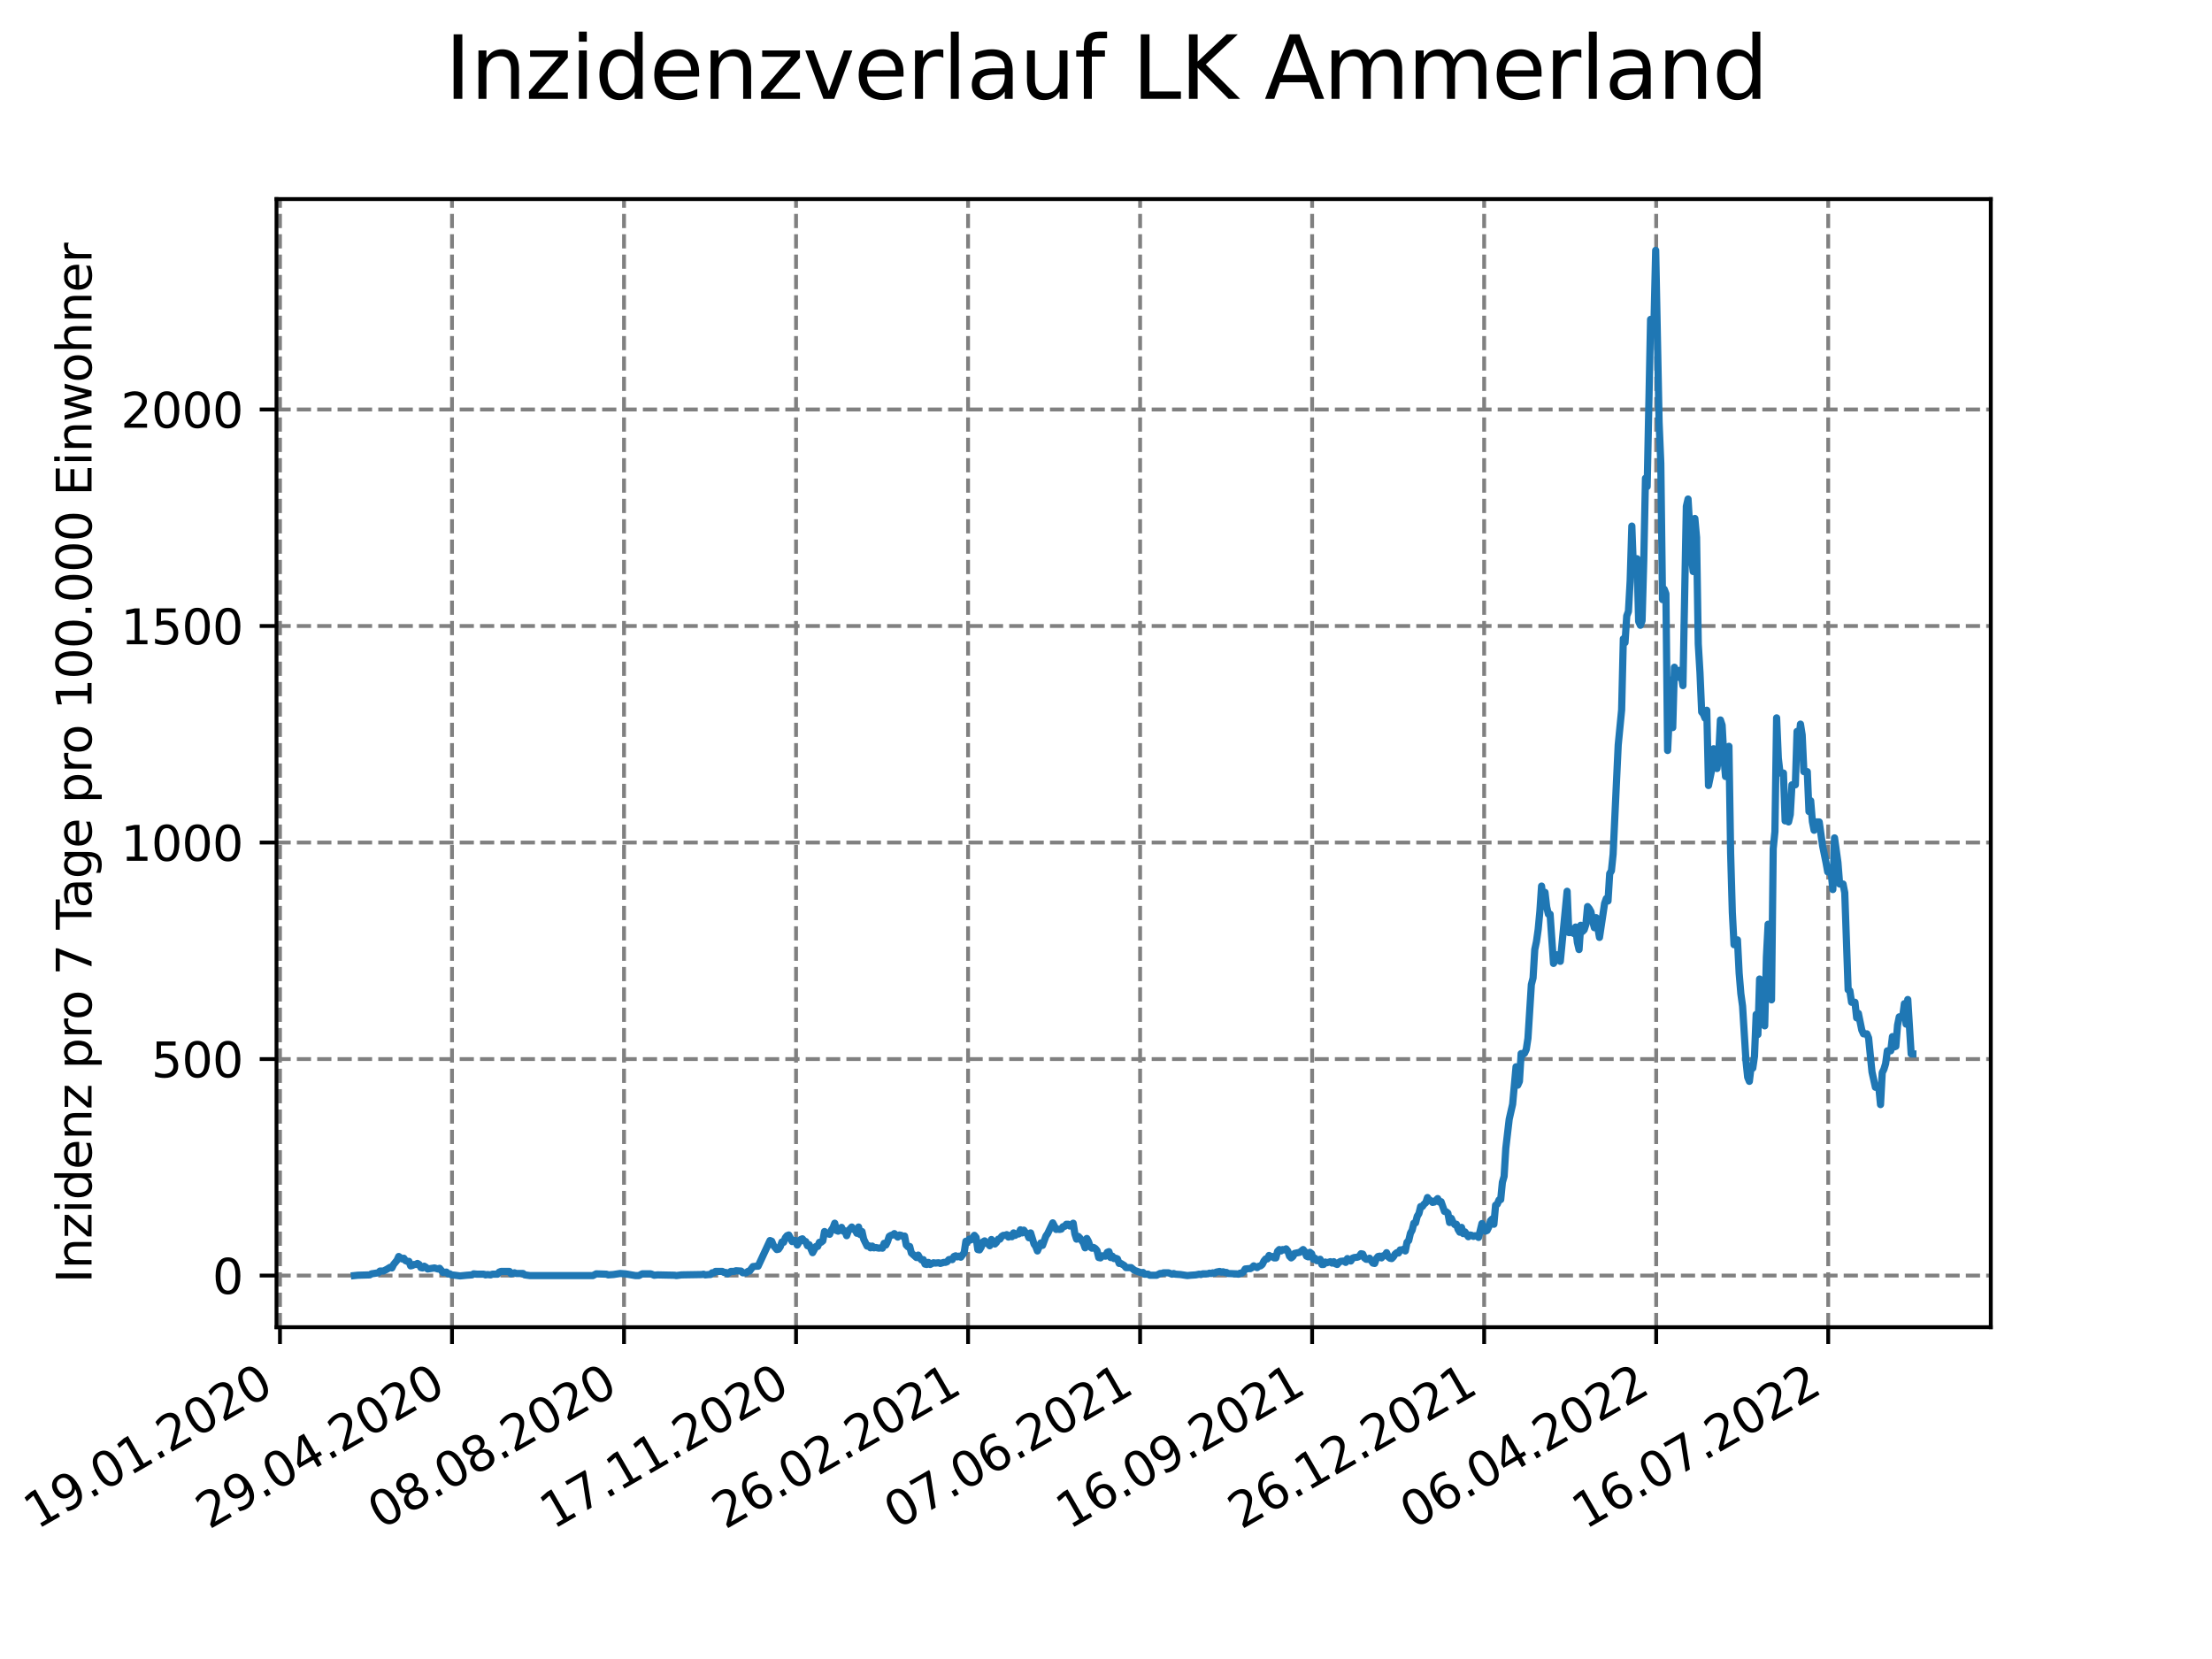 <?xml version="1.0" encoding="utf-8" standalone="no"?>
<!DOCTYPE svg PUBLIC "-//W3C//DTD SVG 1.1//EN"
  "http://www.w3.org/Graphics/SVG/1.1/DTD/svg11.dtd">
<svg xmlns:xlink="http://www.w3.org/1999/xlink" width="460.8pt" height="345.6pt" viewBox="0 0 460.8 345.6" xmlns="http://www.w3.org/2000/svg" version="1.1">
 <defs>
  <style type="text/css">*{stroke-linejoin: round; stroke-linecap: butt}</style>
 </defs>
 <g id="figure_1">
  <g id="patch_1">
   <path d="M 0 345.6 
L 460.8 345.6 
L 460.8 0 
L 0 0 
z
" style="fill: #ffffff"/>
  </g>
  <g id="axes_1">
   <g id="patch_2">
    <path d="M 57.6 276.48 
L 414.72 276.48 
L 414.72 41.472 
L 57.6 41.472 
z
" style="fill: #ffffff"/>
   </g>
   <g id="matplotlib.axis_1">
    <g id="xtick_1">
     <g id="line2d_1">
      <path d="M 58.324 276.48 
L 58.324 41.472 
" clip-path="url(#p3c23de541b)" style="fill: none; stroke-dasharray: 2.96,1.28; stroke-dashoffset: 0; stroke: #808080; stroke-width: 0.8"/>
     </g>
     <g id="line2d_2">
      <defs>
       <path id="m9d00855505" d="M 0 0 
L 0 3.5 
" style="stroke: #000000; stroke-width: 0.8"/>
      </defs>
      <g>
       <use xlink:href="#m9d00855505" x="58.324" y="276.48" style="stroke: #000000; stroke-width: 0.8"/>
      </g>
     </g>
     <g id="text_1">
      <!-- 19.01.2020 -->
      <g transform="translate(7.699 318.689)rotate(-30)scale(0.1 -0.1)">
       <defs>
        <path id="DejaVuSans-31" d="M 794 531 
L 1825 531 
L 1825 4091 
L 703 3866 
L 703 4441 
L 1819 4666 
L 2450 4666 
L 2450 531 
L 3481 531 
L 3481 0 
L 794 0 
L 794 531 
z
" transform="scale(0.016)"/>
        <path id="DejaVuSans-39" d="M 703 97 
L 703 672 
Q 941 559 1184 500 
Q 1428 441 1663 441 
Q 2288 441 2617 861 
Q 2947 1281 2994 2138 
Q 2813 1869 2534 1725 
Q 2256 1581 1919 1581 
Q 1219 1581 811 2004 
Q 403 2428 403 3163 
Q 403 3881 828 4315 
Q 1253 4750 1959 4750 
Q 2769 4750 3195 4129 
Q 3622 3509 3622 2328 
Q 3622 1225 3098 567 
Q 2575 -91 1691 -91 
Q 1453 -91 1209 -44 
Q 966 3 703 97 
z
M 1959 2075 
Q 2384 2075 2632 2365 
Q 2881 2656 2881 3163 
Q 2881 3666 2632 3958 
Q 2384 4250 1959 4250 
Q 1534 4250 1286 3958 
Q 1038 3666 1038 3163 
Q 1038 2656 1286 2365 
Q 1534 2075 1959 2075 
z
" transform="scale(0.016)"/>
        <path id="DejaVuSans-2e" d="M 684 794 
L 1344 794 
L 1344 0 
L 684 0 
L 684 794 
z
" transform="scale(0.016)"/>
        <path id="DejaVuSans-30" d="M 2034 4250 
Q 1547 4250 1301 3770 
Q 1056 3291 1056 2328 
Q 1056 1369 1301 889 
Q 1547 409 2034 409 
Q 2525 409 2770 889 
Q 3016 1369 3016 2328 
Q 3016 3291 2770 3770 
Q 2525 4250 2034 4250 
z
M 2034 4750 
Q 2819 4750 3233 4129 
Q 3647 3509 3647 2328 
Q 3647 1150 3233 529 
Q 2819 -91 2034 -91 
Q 1250 -91 836 529 
Q 422 1150 422 2328 
Q 422 3509 836 4129 
Q 1250 4750 2034 4750 
z
" transform="scale(0.016)"/>
        <path id="DejaVuSans-32" d="M 1228 531 
L 3431 531 
L 3431 0 
L 469 0 
L 469 531 
Q 828 903 1448 1529 
Q 2069 2156 2228 2338 
Q 2531 2678 2651 2914 
Q 2772 3150 2772 3378 
Q 2772 3750 2511 3984 
Q 2250 4219 1831 4219 
Q 1534 4219 1204 4116 
Q 875 4013 500 3803 
L 500 4441 
Q 881 4594 1212 4672 
Q 1544 4750 1819 4750 
Q 2544 4750 2975 4387 
Q 3406 4025 3406 3419 
Q 3406 3131 3298 2873 
Q 3191 2616 2906 2266 
Q 2828 2175 2409 1742 
Q 1991 1309 1228 531 
z
" transform="scale(0.016)"/>
       </defs>
       <use xlink:href="#DejaVuSans-31"/>
       <use xlink:href="#DejaVuSans-39" x="63.623"/>
       <use xlink:href="#DejaVuSans-2e" x="127.246"/>
       <use xlink:href="#DejaVuSans-30" x="159.033"/>
       <use xlink:href="#DejaVuSans-31" x="222.656"/>
       <use xlink:href="#DejaVuSans-2e" x="286.279"/>
       <use xlink:href="#DejaVuSans-32" x="318.066"/>
       <use xlink:href="#DejaVuSans-30" x="381.689"/>
       <use xlink:href="#DejaVuSans-32" x="445.312"/>
       <use xlink:href="#DejaVuSans-30" x="508.936"/>
      </g>
     </g>
    </g>
    <g id="xtick_2">
     <g id="line2d_3">
      <path d="M 94.161 276.48 
L 94.161 41.472 
" clip-path="url(#p3c23de541b)" style="fill: none; stroke-dasharray: 2.96,1.28; stroke-dashoffset: 0; stroke: #808080; stroke-width: 0.8"/>
     </g>
     <g id="line2d_4">
      <g>
       <use xlink:href="#m9d00855505" x="94.161" y="276.48" style="stroke: #000000; stroke-width: 0.8"/>
      </g>
     </g>
     <g id="text_2">
      <!-- 29.04.2020 -->
      <g transform="translate(43.535 318.689)rotate(-30)scale(0.1 -0.1)">
       <defs>
        <path id="DejaVuSans-34" d="M 2419 4116 
L 825 1625 
L 2419 1625 
L 2419 4116 
z
M 2253 4666 
L 3047 4666 
L 3047 1625 
L 3713 1625 
L 3713 1100 
L 3047 1100 
L 3047 0 
L 2419 0 
L 2419 1100 
L 313 1100 
L 313 1709 
L 2253 4666 
z
" transform="scale(0.016)"/>
       </defs>
       <use xlink:href="#DejaVuSans-32"/>
       <use xlink:href="#DejaVuSans-39" x="63.623"/>
       <use xlink:href="#DejaVuSans-2e" x="127.246"/>
       <use xlink:href="#DejaVuSans-30" x="159.033"/>
       <use xlink:href="#DejaVuSans-34" x="222.656"/>
       <use xlink:href="#DejaVuSans-2e" x="286.279"/>
       <use xlink:href="#DejaVuSans-32" x="318.066"/>
       <use xlink:href="#DejaVuSans-30" x="381.689"/>
       <use xlink:href="#DejaVuSans-32" x="445.312"/>
       <use xlink:href="#DejaVuSans-30" x="508.936"/>
      </g>
     </g>
    </g>
    <g id="xtick_3">
     <g id="line2d_5">
      <path d="M 129.997 276.48 
L 129.997 41.472 
" clip-path="url(#p3c23de541b)" style="fill: none; stroke-dasharray: 2.96,1.28; stroke-dashoffset: 0; stroke: #808080; stroke-width: 0.8"/>
     </g>
     <g id="line2d_6">
      <g>
       <use xlink:href="#m9d00855505" x="129.997" y="276.48" style="stroke: #000000; stroke-width: 0.8"/>
      </g>
     </g>
     <g id="text_3">
      <!-- 08.08.2020 -->
      <g transform="translate(79.372 318.689)rotate(-30)scale(0.1 -0.1)">
       <defs>
        <path id="DejaVuSans-38" d="M 2034 2216 
Q 1584 2216 1326 1975 
Q 1069 1734 1069 1313 
Q 1069 891 1326 650 
Q 1584 409 2034 409 
Q 2484 409 2743 651 
Q 3003 894 3003 1313 
Q 3003 1734 2745 1975 
Q 2488 2216 2034 2216 
z
M 1403 2484 
Q 997 2584 770 2862 
Q 544 3141 544 3541 
Q 544 4100 942 4425 
Q 1341 4750 2034 4750 
Q 2731 4750 3128 4425 
Q 3525 4100 3525 3541 
Q 3525 3141 3298 2862 
Q 3072 2584 2669 2484 
Q 3125 2378 3379 2068 
Q 3634 1759 3634 1313 
Q 3634 634 3220 271 
Q 2806 -91 2034 -91 
Q 1263 -91 848 271 
Q 434 634 434 1313 
Q 434 1759 690 2068 
Q 947 2378 1403 2484 
z
M 1172 3481 
Q 1172 3119 1398 2916 
Q 1625 2713 2034 2713 
Q 2441 2713 2670 2916 
Q 2900 3119 2900 3481 
Q 2900 3844 2670 4047 
Q 2441 4250 2034 4250 
Q 1625 4250 1398 4047 
Q 1172 3844 1172 3481 
z
" transform="scale(0.016)"/>
       </defs>
       <use xlink:href="#DejaVuSans-30"/>
       <use xlink:href="#DejaVuSans-38" x="63.623"/>
       <use xlink:href="#DejaVuSans-2e" x="127.246"/>
       <use xlink:href="#DejaVuSans-30" x="159.033"/>
       <use xlink:href="#DejaVuSans-38" x="222.656"/>
       <use xlink:href="#DejaVuSans-2e" x="286.279"/>
       <use xlink:href="#DejaVuSans-32" x="318.066"/>
       <use xlink:href="#DejaVuSans-30" x="381.689"/>
       <use xlink:href="#DejaVuSans-32" x="445.312"/>
       <use xlink:href="#DejaVuSans-30" x="508.936"/>
      </g>
     </g>
    </g>
    <g id="xtick_4">
     <g id="line2d_7">
      <path d="M 165.833 276.48 
L 165.833 41.472 
" clip-path="url(#p3c23de541b)" style="fill: none; stroke-dasharray: 2.96,1.28; stroke-dashoffset: 0; stroke: #808080; stroke-width: 0.8"/>
     </g>
     <g id="line2d_8">
      <g>
       <use xlink:href="#m9d00855505" x="165.833" y="276.48" style="stroke: #000000; stroke-width: 0.8"/>
      </g>
     </g>
     <g id="text_4">
      <!-- 17.11.2020 -->
      <g transform="translate(115.208 318.689)rotate(-30)scale(0.1 -0.1)">
       <defs>
        <path id="DejaVuSans-37" d="M 525 4666 
L 3525 4666 
L 3525 4397 
L 1831 0 
L 1172 0 
L 2766 4134 
L 525 4134 
L 525 4666 
z
" transform="scale(0.016)"/>
       </defs>
       <use xlink:href="#DejaVuSans-31"/>
       <use xlink:href="#DejaVuSans-37" x="63.623"/>
       <use xlink:href="#DejaVuSans-2e" x="127.246"/>
       <use xlink:href="#DejaVuSans-31" x="159.033"/>
       <use xlink:href="#DejaVuSans-31" x="222.656"/>
       <use xlink:href="#DejaVuSans-2e" x="286.279"/>
       <use xlink:href="#DejaVuSans-32" x="318.066"/>
       <use xlink:href="#DejaVuSans-30" x="381.689"/>
       <use xlink:href="#DejaVuSans-32" x="445.312"/>
       <use xlink:href="#DejaVuSans-30" x="508.936"/>
      </g>
     </g>
    </g>
    <g id="xtick_5">
     <g id="line2d_9">
      <path d="M 201.669 276.48 
L 201.669 41.472 
" clip-path="url(#p3c23de541b)" style="fill: none; stroke-dasharray: 2.96,1.28; stroke-dashoffset: 0; stroke: #808080; stroke-width: 0.8"/>
     </g>
     <g id="line2d_10">
      <g>
       <use xlink:href="#m9d00855505" x="201.669" y="276.48" style="stroke: #000000; stroke-width: 0.8"/>
      </g>
     </g>
     <g id="text_5">
      <!-- 26.02.2021 -->
      <g transform="translate(151.044 318.689)rotate(-30)scale(0.1 -0.1)">
       <defs>
        <path id="DejaVuSans-36" d="M 2113 2584 
Q 1688 2584 1439 2293 
Q 1191 2003 1191 1497 
Q 1191 994 1439 701 
Q 1688 409 2113 409 
Q 2538 409 2786 701 
Q 3034 994 3034 1497 
Q 3034 2003 2786 2293 
Q 2538 2584 2113 2584 
z
M 3366 4563 
L 3366 3988 
Q 3128 4100 2886 4159 
Q 2644 4219 2406 4219 
Q 1781 4219 1451 3797 
Q 1122 3375 1075 2522 
Q 1259 2794 1537 2939 
Q 1816 3084 2150 3084 
Q 2853 3084 3261 2657 
Q 3669 2231 3669 1497 
Q 3669 778 3244 343 
Q 2819 -91 2113 -91 
Q 1303 -91 875 529 
Q 447 1150 447 2328 
Q 447 3434 972 4092 
Q 1497 4750 2381 4750 
Q 2619 4750 2861 4703 
Q 3103 4656 3366 4563 
z
" transform="scale(0.016)"/>
       </defs>
       <use xlink:href="#DejaVuSans-32"/>
       <use xlink:href="#DejaVuSans-36" x="63.623"/>
       <use xlink:href="#DejaVuSans-2e" x="127.246"/>
       <use xlink:href="#DejaVuSans-30" x="159.033"/>
       <use xlink:href="#DejaVuSans-32" x="222.656"/>
       <use xlink:href="#DejaVuSans-2e" x="286.279"/>
       <use xlink:href="#DejaVuSans-32" x="318.066"/>
       <use xlink:href="#DejaVuSans-30" x="381.689"/>
       <use xlink:href="#DejaVuSans-32" x="445.312"/>
       <use xlink:href="#DejaVuSans-31" x="508.936"/>
      </g>
     </g>
    </g>
    <g id="xtick_6">
     <g id="line2d_11">
      <path d="M 237.505 276.48 
L 237.505 41.472 
" clip-path="url(#p3c23de541b)" style="fill: none; stroke-dasharray: 2.96,1.28; stroke-dashoffset: 0; stroke: #808080; stroke-width: 0.8"/>
     </g>
     <g id="line2d_12">
      <g>
       <use xlink:href="#m9d00855505" x="237.505" y="276.48" style="stroke: #000000; stroke-width: 0.8"/>
      </g>
     </g>
     <g id="text_6">
      <!-- 07.06.2021 -->
      <g transform="translate(186.88 318.689)rotate(-30)scale(0.1 -0.1)">
       <use xlink:href="#DejaVuSans-30"/>
       <use xlink:href="#DejaVuSans-37" x="63.623"/>
       <use xlink:href="#DejaVuSans-2e" x="127.246"/>
       <use xlink:href="#DejaVuSans-30" x="159.033"/>
       <use xlink:href="#DejaVuSans-36" x="222.656"/>
       <use xlink:href="#DejaVuSans-2e" x="286.279"/>
       <use xlink:href="#DejaVuSans-32" x="318.066"/>
       <use xlink:href="#DejaVuSans-30" x="381.689"/>
       <use xlink:href="#DejaVuSans-32" x="445.312"/>
       <use xlink:href="#DejaVuSans-31" x="508.936"/>
      </g>
     </g>
    </g>
    <g id="xtick_7">
     <g id="line2d_13">
      <path d="M 273.342 276.48 
L 273.342 41.472 
" clip-path="url(#p3c23de541b)" style="fill: none; stroke-dasharray: 2.96,1.28; stroke-dashoffset: 0; stroke: #808080; stroke-width: 0.8"/>
     </g>
     <g id="line2d_14">
      <g>
       <use xlink:href="#m9d00855505" x="273.342" y="276.48" style="stroke: #000000; stroke-width: 0.8"/>
      </g>
     </g>
     <g id="text_7">
      <!-- 16.09.2021 -->
      <g transform="translate(222.716 318.689)rotate(-30)scale(0.1 -0.1)">
       <use xlink:href="#DejaVuSans-31"/>
       <use xlink:href="#DejaVuSans-36" x="63.623"/>
       <use xlink:href="#DejaVuSans-2e" x="127.246"/>
       <use xlink:href="#DejaVuSans-30" x="159.033"/>
       <use xlink:href="#DejaVuSans-39" x="222.656"/>
       <use xlink:href="#DejaVuSans-2e" x="286.279"/>
       <use xlink:href="#DejaVuSans-32" x="318.066"/>
       <use xlink:href="#DejaVuSans-30" x="381.689"/>
       <use xlink:href="#DejaVuSans-32" x="445.312"/>
       <use xlink:href="#DejaVuSans-31" x="508.936"/>
      </g>
     </g>
    </g>
    <g id="xtick_8">
     <g id="line2d_15">
      <path d="M 309.178 276.48 
L 309.178 41.472 
" clip-path="url(#p3c23de541b)" style="fill: none; stroke-dasharray: 2.96,1.28; stroke-dashoffset: 0; stroke: #808080; stroke-width: 0.8"/>
     </g>
     <g id="line2d_16">
      <g>
       <use xlink:href="#m9d00855505" x="309.178" y="276.48" style="stroke: #000000; stroke-width: 0.8"/>
      </g>
     </g>
     <g id="text_8">
      <!-- 26.12.2021 -->
      <g transform="translate(258.552 318.689)rotate(-30)scale(0.1 -0.1)">
       <use xlink:href="#DejaVuSans-32"/>
       <use xlink:href="#DejaVuSans-36" x="63.623"/>
       <use xlink:href="#DejaVuSans-2e" x="127.246"/>
       <use xlink:href="#DejaVuSans-31" x="159.033"/>
       <use xlink:href="#DejaVuSans-32" x="222.656"/>
       <use xlink:href="#DejaVuSans-2e" x="286.279"/>
       <use xlink:href="#DejaVuSans-32" x="318.066"/>
       <use xlink:href="#DejaVuSans-30" x="381.689"/>
       <use xlink:href="#DejaVuSans-32" x="445.312"/>
       <use xlink:href="#DejaVuSans-31" x="508.936"/>
      </g>
     </g>
    </g>
    <g id="xtick_9">
     <g id="line2d_17">
      <path d="M 345.014 276.48 
L 345.014 41.472 
" clip-path="url(#p3c23de541b)" style="fill: none; stroke-dasharray: 2.96,1.28; stroke-dashoffset: 0; stroke: #808080; stroke-width: 0.8"/>
     </g>
     <g id="line2d_18">
      <g>
       <use xlink:href="#m9d00855505" x="345.014" y="276.48" style="stroke: #000000; stroke-width: 0.8"/>
      </g>
     </g>
     <g id="text_9">
      <!-- 06.04.2022 -->
      <g transform="translate(294.389 318.689)rotate(-30)scale(0.1 -0.1)">
       <use xlink:href="#DejaVuSans-30"/>
       <use xlink:href="#DejaVuSans-36" x="63.623"/>
       <use xlink:href="#DejaVuSans-2e" x="127.246"/>
       <use xlink:href="#DejaVuSans-30" x="159.033"/>
       <use xlink:href="#DejaVuSans-34" x="222.656"/>
       <use xlink:href="#DejaVuSans-2e" x="286.279"/>
       <use xlink:href="#DejaVuSans-32" x="318.066"/>
       <use xlink:href="#DejaVuSans-30" x="381.689"/>
       <use xlink:href="#DejaVuSans-32" x="445.312"/>
       <use xlink:href="#DejaVuSans-32" x="508.936"/>
      </g>
     </g>
    </g>
    <g id="xtick_10">
     <g id="line2d_19">
      <path d="M 380.85 276.48 
L 380.85 41.472 
" clip-path="url(#p3c23de541b)" style="fill: none; stroke-dasharray: 2.96,1.28; stroke-dashoffset: 0; stroke: #808080; stroke-width: 0.8"/>
     </g>
     <g id="line2d_20">
      <g>
       <use xlink:href="#m9d00855505" x="380.85" y="276.48" style="stroke: #000000; stroke-width: 0.8"/>
      </g>
     </g>
     <g id="text_10">
      <!-- 16.07.2022 -->
      <g transform="translate(330.225 318.689)rotate(-30)scale(0.1 -0.1)">
       <use xlink:href="#DejaVuSans-31"/>
       <use xlink:href="#DejaVuSans-36" x="63.623"/>
       <use xlink:href="#DejaVuSans-2e" x="127.246"/>
       <use xlink:href="#DejaVuSans-30" x="159.033"/>
       <use xlink:href="#DejaVuSans-37" x="222.656"/>
       <use xlink:href="#DejaVuSans-2e" x="286.279"/>
       <use xlink:href="#DejaVuSans-32" x="318.066"/>
       <use xlink:href="#DejaVuSans-30" x="381.689"/>
       <use xlink:href="#DejaVuSans-32" x="445.312"/>
       <use xlink:href="#DejaVuSans-32" x="508.936"/>
      </g>
     </g>
    </g>
   </g>
   <g id="matplotlib.axis_2">
    <g id="ytick_1">
     <g id="line2d_21">
      <path d="M 57.6 265.726 
L 414.72 265.726 
" clip-path="url(#p3c23de541b)" style="fill: none; stroke-dasharray: 2.96,1.28; stroke-dashoffset: 0; stroke: #808080; stroke-width: 0.8"/>
     </g>
     <g id="line2d_22">
      <defs>
       <path id="m02a6cf5d84" d="M 0 0 
L -3.5 0 
" style="stroke: #000000; stroke-width: 0.8"/>
      </defs>
      <g>
       <use xlink:href="#m02a6cf5d84" x="57.6" y="265.726" style="stroke: #000000; stroke-width: 0.8"/>
      </g>
     </g>
     <g id="text_11">
      <!-- 0 -->
      <g transform="translate(44.237 269.525)scale(0.1 -0.1)">
       <use xlink:href="#DejaVuSans-30"/>
      </g>
     </g>
    </g>
    <g id="ytick_2">
     <g id="line2d_23">
      <path d="M 57.6 220.62 
L 414.72 220.62 
" clip-path="url(#p3c23de541b)" style="fill: none; stroke-dasharray: 2.96,1.28; stroke-dashoffset: 0; stroke: #808080; stroke-width: 0.8"/>
     </g>
     <g id="line2d_24">
      <g>
       <use xlink:href="#m02a6cf5d84" x="57.6" y="220.62" style="stroke: #000000; stroke-width: 0.8"/>
      </g>
     </g>
     <g id="text_12">
      <!-- 500 -->
      <g transform="translate(31.512 224.419)scale(0.1 -0.1)">
       <defs>
        <path id="DejaVuSans-35" d="M 691 4666 
L 3169 4666 
L 3169 4134 
L 1269 4134 
L 1269 2991 
Q 1406 3038 1543 3061 
Q 1681 3084 1819 3084 
Q 2600 3084 3056 2656 
Q 3513 2228 3513 1497 
Q 3513 744 3044 326 
Q 2575 -91 1722 -91 
Q 1428 -91 1123 -41 
Q 819 9 494 109 
L 494 744 
Q 775 591 1075 516 
Q 1375 441 1709 441 
Q 2250 441 2565 725 
Q 2881 1009 2881 1497 
Q 2881 1984 2565 2268 
Q 2250 2553 1709 2553 
Q 1456 2553 1204 2497 
Q 953 2441 691 2322 
L 691 4666 
z
" transform="scale(0.016)"/>
       </defs>
       <use xlink:href="#DejaVuSans-35"/>
       <use xlink:href="#DejaVuSans-30" x="63.623"/>
       <use xlink:href="#DejaVuSans-30" x="127.246"/>
      </g>
     </g>
    </g>
    <g id="ytick_3">
     <g id="line2d_25">
      <path d="M 57.6 175.515 
L 414.72 175.515 
" clip-path="url(#p3c23de541b)" style="fill: none; stroke-dasharray: 2.96,1.28; stroke-dashoffset: 0; stroke: #808080; stroke-width: 0.8"/>
     </g>
     <g id="line2d_26">
      <g>
       <use xlink:href="#m02a6cf5d84" x="57.6" y="175.515" style="stroke: #000000; stroke-width: 0.8"/>
      </g>
     </g>
     <g id="text_13">
      <!-- 1000 -->
      <g transform="translate(25.15 179.314)scale(0.1 -0.1)">
       <use xlink:href="#DejaVuSans-31"/>
       <use xlink:href="#DejaVuSans-30" x="63.623"/>
       <use xlink:href="#DejaVuSans-30" x="127.246"/>
       <use xlink:href="#DejaVuSans-30" x="190.869"/>
      </g>
     </g>
    </g>
    <g id="ytick_4">
     <g id="line2d_27">
      <path d="M 57.6 130.409 
L 414.72 130.409 
" clip-path="url(#p3c23de541b)" style="fill: none; stroke-dasharray: 2.96,1.28; stroke-dashoffset: 0; stroke: #808080; stroke-width: 0.8"/>
     </g>
     <g id="line2d_28">
      <g>
       <use xlink:href="#m02a6cf5d84" x="57.6" y="130.409" style="stroke: #000000; stroke-width: 0.8"/>
      </g>
     </g>
     <g id="text_14">
      <!-- 1500 -->
      <g transform="translate(25.15 134.209)scale(0.1 -0.1)">
       <use xlink:href="#DejaVuSans-31"/>
       <use xlink:href="#DejaVuSans-35" x="63.623"/>
       <use xlink:href="#DejaVuSans-30" x="127.246"/>
       <use xlink:href="#DejaVuSans-30" x="190.869"/>
      </g>
     </g>
    </g>
    <g id="ytick_5">
     <g id="line2d_29">
      <path d="M 57.6 85.304 
L 414.72 85.304 
" clip-path="url(#p3c23de541b)" style="fill: none; stroke-dasharray: 2.96,1.28; stroke-dashoffset: 0; stroke: #808080; stroke-width: 0.8"/>
     </g>
     <g id="line2d_30">
      <g>
       <use xlink:href="#m02a6cf5d84" x="57.6" y="85.304" style="stroke: #000000; stroke-width: 0.8"/>
      </g>
     </g>
     <g id="text_15">
      <!-- 2000 -->
      <g transform="translate(25.15 89.103)scale(0.1 -0.1)">
       <use xlink:href="#DejaVuSans-32"/>
       <use xlink:href="#DejaVuSans-30" x="63.623"/>
       <use xlink:href="#DejaVuSans-30" x="127.246"/>
       <use xlink:href="#DejaVuSans-30" x="190.869"/>
      </g>
     </g>
    </g>
    <g id="text_16">
     <!-- Inzidenz pro 7 Tage pro 100.000 Einwohner -->
     <g transform="translate(19.07 267.301)rotate(-90)scale(0.1 -0.1)">
      <defs>
       <path id="DejaVuSans-49" d="M 628 4666 
L 1259 4666 
L 1259 0 
L 628 0 
L 628 4666 
z
" transform="scale(0.016)"/>
       <path id="DejaVuSans-6e" d="M 3513 2113 
L 3513 0 
L 2938 0 
L 2938 2094 
Q 2938 2591 2744 2837 
Q 2550 3084 2163 3084 
Q 1697 3084 1428 2787 
Q 1159 2491 1159 1978 
L 1159 0 
L 581 0 
L 581 3500 
L 1159 3500 
L 1159 2956 
Q 1366 3272 1645 3428 
Q 1925 3584 2291 3584 
Q 2894 3584 3203 3211 
Q 3513 2838 3513 2113 
z
" transform="scale(0.016)"/>
       <path id="DejaVuSans-7a" d="M 353 3500 
L 3084 3500 
L 3084 2975 
L 922 459 
L 3084 459 
L 3084 0 
L 275 0 
L 275 525 
L 2438 3041 
L 353 3041 
L 353 3500 
z
" transform="scale(0.016)"/>
       <path id="DejaVuSans-69" d="M 603 3500 
L 1178 3500 
L 1178 0 
L 603 0 
L 603 3500 
z
M 603 4863 
L 1178 4863 
L 1178 4134 
L 603 4134 
L 603 4863 
z
" transform="scale(0.016)"/>
       <path id="DejaVuSans-64" d="M 2906 2969 
L 2906 4863 
L 3481 4863 
L 3481 0 
L 2906 0 
L 2906 525 
Q 2725 213 2448 61 
Q 2172 -91 1784 -91 
Q 1150 -91 751 415 
Q 353 922 353 1747 
Q 353 2572 751 3078 
Q 1150 3584 1784 3584 
Q 2172 3584 2448 3432 
Q 2725 3281 2906 2969 
z
M 947 1747 
Q 947 1113 1208 752 
Q 1469 391 1925 391 
Q 2381 391 2643 752 
Q 2906 1113 2906 1747 
Q 2906 2381 2643 2742 
Q 2381 3103 1925 3103 
Q 1469 3103 1208 2742 
Q 947 2381 947 1747 
z
" transform="scale(0.016)"/>
       <path id="DejaVuSans-65" d="M 3597 1894 
L 3597 1613 
L 953 1613 
Q 991 1019 1311 708 
Q 1631 397 2203 397 
Q 2534 397 2845 478 
Q 3156 559 3463 722 
L 3463 178 
Q 3153 47 2828 -22 
Q 2503 -91 2169 -91 
Q 1331 -91 842 396 
Q 353 884 353 1716 
Q 353 2575 817 3079 
Q 1281 3584 2069 3584 
Q 2775 3584 3186 3129 
Q 3597 2675 3597 1894 
z
M 3022 2063 
Q 3016 2534 2758 2815 
Q 2500 3097 2075 3097 
Q 1594 3097 1305 2825 
Q 1016 2553 972 2059 
L 3022 2063 
z
" transform="scale(0.016)"/>
       <path id="DejaVuSans-20" transform="scale(0.016)"/>
       <path id="DejaVuSans-70" d="M 1159 525 
L 1159 -1331 
L 581 -1331 
L 581 3500 
L 1159 3500 
L 1159 2969 
Q 1341 3281 1617 3432 
Q 1894 3584 2278 3584 
Q 2916 3584 3314 3078 
Q 3713 2572 3713 1747 
Q 3713 922 3314 415 
Q 2916 -91 2278 -91 
Q 1894 -91 1617 61 
Q 1341 213 1159 525 
z
M 3116 1747 
Q 3116 2381 2855 2742 
Q 2594 3103 2138 3103 
Q 1681 3103 1420 2742 
Q 1159 2381 1159 1747 
Q 1159 1113 1420 752 
Q 1681 391 2138 391 
Q 2594 391 2855 752 
Q 3116 1113 3116 1747 
z
" transform="scale(0.016)"/>
       <path id="DejaVuSans-72" d="M 2631 2963 
Q 2534 3019 2420 3045 
Q 2306 3072 2169 3072 
Q 1681 3072 1420 2755 
Q 1159 2438 1159 1844 
L 1159 0 
L 581 0 
L 581 3500 
L 1159 3500 
L 1159 2956 
Q 1341 3275 1631 3429 
Q 1922 3584 2338 3584 
Q 2397 3584 2469 3576 
Q 2541 3569 2628 3553 
L 2631 2963 
z
" transform="scale(0.016)"/>
       <path id="DejaVuSans-6f" d="M 1959 3097 
Q 1497 3097 1228 2736 
Q 959 2375 959 1747 
Q 959 1119 1226 758 
Q 1494 397 1959 397 
Q 2419 397 2687 759 
Q 2956 1122 2956 1747 
Q 2956 2369 2687 2733 
Q 2419 3097 1959 3097 
z
M 1959 3584 
Q 2709 3584 3137 3096 
Q 3566 2609 3566 1747 
Q 3566 888 3137 398 
Q 2709 -91 1959 -91 
Q 1206 -91 779 398 
Q 353 888 353 1747 
Q 353 2609 779 3096 
Q 1206 3584 1959 3584 
z
" transform="scale(0.016)"/>
       <path id="DejaVuSans-54" d="M -19 4666 
L 3928 4666 
L 3928 4134 
L 2272 4134 
L 2272 0 
L 1638 0 
L 1638 4134 
L -19 4134 
L -19 4666 
z
" transform="scale(0.016)"/>
       <path id="DejaVuSans-61" d="M 2194 1759 
Q 1497 1759 1228 1600 
Q 959 1441 959 1056 
Q 959 750 1161 570 
Q 1363 391 1709 391 
Q 2188 391 2477 730 
Q 2766 1069 2766 1631 
L 2766 1759 
L 2194 1759 
z
M 3341 1997 
L 3341 0 
L 2766 0 
L 2766 531 
Q 2569 213 2275 61 
Q 1981 -91 1556 -91 
Q 1019 -91 701 211 
Q 384 513 384 1019 
Q 384 1609 779 1909 
Q 1175 2209 1959 2209 
L 2766 2209 
L 2766 2266 
Q 2766 2663 2505 2880 
Q 2244 3097 1772 3097 
Q 1472 3097 1187 3025 
Q 903 2953 641 2809 
L 641 3341 
Q 956 3463 1253 3523 
Q 1550 3584 1831 3584 
Q 2591 3584 2966 3190 
Q 3341 2797 3341 1997 
z
" transform="scale(0.016)"/>
       <path id="DejaVuSans-67" d="M 2906 1791 
Q 2906 2416 2648 2759 
Q 2391 3103 1925 3103 
Q 1463 3103 1205 2759 
Q 947 2416 947 1791 
Q 947 1169 1205 825 
Q 1463 481 1925 481 
Q 2391 481 2648 825 
Q 2906 1169 2906 1791 
z
M 3481 434 
Q 3481 -459 3084 -895 
Q 2688 -1331 1869 -1331 
Q 1566 -1331 1297 -1286 
Q 1028 -1241 775 -1147 
L 775 -588 
Q 1028 -725 1275 -790 
Q 1522 -856 1778 -856 
Q 2344 -856 2625 -561 
Q 2906 -266 2906 331 
L 2906 616 
Q 2728 306 2450 153 
Q 2172 0 1784 0 
Q 1141 0 747 490 
Q 353 981 353 1791 
Q 353 2603 747 3093 
Q 1141 3584 1784 3584 
Q 2172 3584 2450 3431 
Q 2728 3278 2906 2969 
L 2906 3500 
L 3481 3500 
L 3481 434 
z
" transform="scale(0.016)"/>
       <path id="DejaVuSans-45" d="M 628 4666 
L 3578 4666 
L 3578 4134 
L 1259 4134 
L 1259 2753 
L 3481 2753 
L 3481 2222 
L 1259 2222 
L 1259 531 
L 3634 531 
L 3634 0 
L 628 0 
L 628 4666 
z
" transform="scale(0.016)"/>
       <path id="DejaVuSans-77" d="M 269 3500 
L 844 3500 
L 1563 769 
L 2278 3500 
L 2956 3500 
L 3675 769 
L 4391 3500 
L 4966 3500 
L 4050 0 
L 3372 0 
L 2619 2869 
L 1863 0 
L 1184 0 
L 269 3500 
z
" transform="scale(0.016)"/>
       <path id="DejaVuSans-68" d="M 3513 2113 
L 3513 0 
L 2938 0 
L 2938 2094 
Q 2938 2591 2744 2837 
Q 2550 3084 2163 3084 
Q 1697 3084 1428 2787 
Q 1159 2491 1159 1978 
L 1159 0 
L 581 0 
L 581 4863 
L 1159 4863 
L 1159 2956 
Q 1366 3272 1645 3428 
Q 1925 3584 2291 3584 
Q 2894 3584 3203 3211 
Q 3513 2838 3513 2113 
z
" transform="scale(0.016)"/>
      </defs>
      <use xlink:href="#DejaVuSans-49"/>
      <use xlink:href="#DejaVuSans-6e" x="29.492"/>
      <use xlink:href="#DejaVuSans-7a" x="92.871"/>
      <use xlink:href="#DejaVuSans-69" x="145.361"/>
      <use xlink:href="#DejaVuSans-64" x="173.145"/>
      <use xlink:href="#DejaVuSans-65" x="236.621"/>
      <use xlink:href="#DejaVuSans-6e" x="298.145"/>
      <use xlink:href="#DejaVuSans-7a" x="361.523"/>
      <use xlink:href="#DejaVuSans-20" x="414.014"/>
      <use xlink:href="#DejaVuSans-70" x="445.801"/>
      <use xlink:href="#DejaVuSans-72" x="509.277"/>
      <use xlink:href="#DejaVuSans-6f" x="548.141"/>
      <use xlink:href="#DejaVuSans-20" x="609.322"/>
      <use xlink:href="#DejaVuSans-37" x="641.109"/>
      <use xlink:href="#DejaVuSans-20" x="704.732"/>
      <use xlink:href="#DejaVuSans-54" x="736.52"/>
      <use xlink:href="#DejaVuSans-61" x="781.104"/>
      <use xlink:href="#DejaVuSans-67" x="842.383"/>
      <use xlink:href="#DejaVuSans-65" x="905.859"/>
      <use xlink:href="#DejaVuSans-20" x="967.383"/>
      <use xlink:href="#DejaVuSans-70" x="999.17"/>
      <use xlink:href="#DejaVuSans-72" x="1062.646"/>
      <use xlink:href="#DejaVuSans-6f" x="1101.51"/>
      <use xlink:href="#DejaVuSans-20" x="1162.691"/>
      <use xlink:href="#DejaVuSans-31" x="1194.479"/>
      <use xlink:href="#DejaVuSans-30" x="1258.102"/>
      <use xlink:href="#DejaVuSans-30" x="1321.725"/>
      <use xlink:href="#DejaVuSans-2e" x="1385.348"/>
      <use xlink:href="#DejaVuSans-30" x="1417.135"/>
      <use xlink:href="#DejaVuSans-30" x="1480.758"/>
      <use xlink:href="#DejaVuSans-30" x="1544.381"/>
      <use xlink:href="#DejaVuSans-20" x="1608.004"/>
      <use xlink:href="#DejaVuSans-45" x="1639.791"/>
      <use xlink:href="#DejaVuSans-69" x="1702.975"/>
      <use xlink:href="#DejaVuSans-6e" x="1730.758"/>
      <use xlink:href="#DejaVuSans-77" x="1794.137"/>
      <use xlink:href="#DejaVuSans-6f" x="1875.924"/>
      <use xlink:href="#DejaVuSans-68" x="1937.105"/>
      <use xlink:href="#DejaVuSans-6e" x="2000.484"/>
      <use xlink:href="#DejaVuSans-65" x="2063.863"/>
      <use xlink:href="#DejaVuSans-72" x="2125.387"/>
     </g>
    </g>
   </g>
   <g id="line2d_31">
    <path d="M 73.833 265.726 
L 74.542 265.653 
L 77.026 265.581 
L 77.381 265.364 
L 78.8 265.148 
L 79.155 264.786 
L 79.865 264.786 
L 80.574 264.425 
L 81.284 263.992 
L 81.639 264.136 
L 81.993 263.414 
L 82.703 262.547 
L 83.058 261.752 
L 83.768 262.258 
L 84.122 262.113 
L 84.477 262.619 
L 84.832 262.763 
L 85.187 262.763 
L 85.542 263.703 
L 85.896 263.63 
L 86.251 263.414 
L 86.606 263.414 
L 86.961 263.197 
L 87.316 263.414 
L 87.67 264.064 
L 88.025 264.136 
L 88.38 263.775 
L 88.735 263.992 
L 89.09 264.353 
L 90.509 264.136 
L 91.219 264.353 
L 91.573 264.208 
L 92.283 265.075 
L 92.993 265.003 
L 93.347 265.364 
L 93.702 265.364 
L 94.057 265.581 
L 94.767 265.653 
L 95.831 265.798 
L 96.541 265.726 
L 97.25 265.653 
L 98.315 265.581 
L 98.67 265.364 
L 99.379 265.437 
L 100.799 265.437 
L 101.153 265.581 
L 101.508 265.509 
L 102.218 265.581 
L 102.573 265.437 
L 103.637 265.437 
L 103.992 265.003 
L 104.347 264.859 
L 106.121 264.859 
L 106.476 265.364 
L 107.185 265.148 
L 107.54 265.292 
L 108.959 265.292 
L 109.314 265.581 
L 110.379 265.726 
L 123.507 265.726 
L 124.216 265.364 
L 126.345 265.437 
L 126.7 265.581 
L 127.764 265.509 
L 129.184 265.292 
L 130.248 265.364 
L 132.377 265.726 
L 133.087 265.726 
L 133.796 265.364 
L 135.57 265.364 
L 136.28 265.653 
L 136.99 265.581 
L 140.538 265.653 
L 140.893 265.726 
L 141.957 265.581 
L 146.215 265.509 
L 146.57 265.437 
L 146.924 265.581 
L 147.634 265.509 
L 147.989 265.509 
L 148.344 265.148 
L 148.698 265.148 
L 149.053 264.859 
L 150.472 264.859 
L 150.827 265.075 
L 151.182 265.075 
L 151.537 265.364 
L 152.247 264.859 
L 152.956 264.859 
L 153.311 264.714 
L 154.375 264.786 
L 154.73 265.148 
L 155.44 265.148 
L 155.795 264.859 
L 156.15 264.786 
L 156.859 263.847 
L 157.569 263.775 
L 157.924 263.775 
L 160.407 258.428 
L 160.762 258.573 
L 161.117 259.44 
L 161.827 260.307 
L 162.181 260.235 
L 162.536 259.729 
L 162.891 258.717 
L 163.246 258.79 
L 163.601 257.85 
L 163.955 257.417 
L 164.31 257.272 
L 165.02 258.645 
L 165.375 258.428 
L 165.729 258.428 
L 166.084 259.368 
L 166.794 258.212 
L 167.149 258.067 
L 167.504 258.501 
L 167.858 258.645 
L 168.213 259.512 
L 168.568 259.295 
L 169.278 260.957 
L 169.987 259.657 
L 170.342 259.657 
L 170.697 258.79 
L 171.052 258.79 
L 171.406 258.501 
L 171.761 256.55 
L 172.116 256.983 
L 172.471 256.983 
L 172.826 257.128 
L 173.181 256.261 
L 173.535 255.755 
L 173.89 254.816 
L 174.245 256.333 
L 174.6 256.478 
L 175.309 255.683 
L 175.664 256.478 
L 176.019 256.405 
L 176.374 257.417 
L 176.729 256.405 
L 177.438 255.611 
L 177.793 256.116 
L 178.148 256.189 
L 178.503 256.911 
L 178.858 255.611 
L 179.212 257.2 
L 179.567 256.55 
L 179.922 258.139 
L 180.632 259.584 
L 180.986 259.512 
L 181.341 259.946 
L 181.696 259.584 
L 182.051 259.946 
L 182.406 259.873 
L 183.115 260.018 
L 183.47 259.946 
L 183.825 260.018 
L 184.18 259.006 
L 184.535 259.368 
L 184.889 258.645 
L 185.244 257.561 
L 185.599 257.345 
L 185.954 257.272 
L 186.309 256.983 
L 187.018 257.706 
L 187.373 257.272 
L 187.728 257.345 
L 188.083 257.561 
L 188.438 257.489 
L 188.792 259.368 
L 189.147 259.729 
L 189.502 259.657 
L 189.857 261.029 
L 190.921 261.969 
L 191.276 261.463 
L 191.631 262.113 
L 191.986 262.474 
L 192.341 262.402 
L 192.695 263.341 
L 193.05 263.414 
L 193.405 262.98 
L 193.76 263.414 
L 194.469 263.052 
L 194.824 263.125 
L 195.534 263.052 
L 195.889 263.197 
L 196.598 262.98 
L 196.953 262.98 
L 197.308 262.836 
L 197.663 262.402 
L 198.018 262.33 
L 198.372 262.402 
L 198.727 261.752 
L 199.082 261.607 
L 199.437 261.824 
L 199.792 261.68 
L 200.146 261.896 
L 200.856 260.957 
L 201.211 258.573 
L 201.566 258.717 
L 201.92 258.139 
L 202.275 258.284 
L 202.985 257.345 
L 203.34 257.778 
L 203.695 260.307 
L 204.049 260.379 
L 204.404 259.801 
L 204.759 258.717 
L 205.114 258.501 
L 205.469 259.006 
L 205.823 259.079 
L 206.178 259.512 
L 206.533 258.212 
L 206.888 258.79 
L 207.243 259.151 
L 207.597 258.79 
L 207.952 258.139 
L 208.307 258.139 
L 208.662 257.561 
L 209.017 257.345 
L 209.372 257.345 
L 209.726 257.2 
L 210.081 257.706 
L 210.436 257.345 
L 210.791 257.634 
L 211.146 256.839 
L 211.5 257.345 
L 211.855 256.983 
L 212.21 257.056 
L 212.565 256.189 
L 212.92 256.839 
L 213.275 256.261 
L 213.629 256.767 
L 213.984 256.983 
L 214.339 257.85 
L 214.694 256.839 
L 215.403 259.151 
L 215.758 259.657 
L 216.113 260.596 
L 216.823 258.934 
L 217.177 259.44 
L 217.887 257.489 
L 218.242 256.983 
L 219.306 254.744 
L 220.016 256.116 
L 220.371 256.044 
L 220.726 256.116 
L 221.08 256.044 
L 221.435 255.538 
L 221.79 255.466 
L 222.145 255.033 
L 222.5 255.033 
L 222.854 255.394 
L 223.209 255.177 
L 223.564 254.816 
L 223.919 257.056 
L 224.274 258.139 
L 224.629 257.561 
L 224.983 257.923 
L 225.693 258.934 
L 226.048 259.946 
L 226.403 257.995 
L 226.757 258.645 
L 227.112 259.729 
L 227.467 260.018 
L 227.822 259.873 
L 228.177 260.09 
L 228.532 260.524 
L 228.886 261.969 
L 229.241 262.041 
L 229.596 261.607 
L 230.306 261.68 
L 230.66 260.885 
L 231.015 260.74 
L 231.37 261.969 
L 231.725 261.68 
L 232.08 262.185 
L 232.434 262.113 
L 232.789 262.258 
L 233.144 263.197 
L 233.499 263.197 
L 234.209 263.63 
L 234.563 264.064 
L 235.628 264.064 
L 236.337 264.642 
L 237.757 265.148 
L 238.111 265.075 
L 238.466 265.437 
L 239.176 265.437 
L 239.531 265.653 
L 240.95 265.653 
L 241.66 265.292 
L 242.014 265.292 
L 242.369 265.148 
L 243.434 265.148 
L 244.143 265.437 
L 244.498 265.292 
L 244.853 265.437 
L 245.917 265.509 
L 247.337 265.726 
L 248.046 265.653 
L 249.111 265.581 
L 249.82 265.437 
L 250.175 265.509 
L 250.53 265.364 
L 251.594 265.364 
L 251.949 265.22 
L 252.304 265.292 
L 252.659 265.148 
L 253.014 265.22 
L 253.368 265.003 
L 254.078 264.859 
L 254.433 265.003 
L 254.788 264.931 
L 255.143 265.075 
L 255.497 265.075 
L 255.852 265.292 
L 257.626 265.364 
L 257.981 265.437 
L 258.336 265.22 
L 258.691 265.22 
L 259.045 264.931 
L 259.4 264.353 
L 260.11 264.281 
L 260.465 264.281 
L 260.82 264.064 
L 261.174 263.703 
L 261.884 264.064 
L 262.239 263.775 
L 262.594 263.703 
L 262.948 263.414 
L 263.303 262.691 
L 263.658 262.258 
L 264.013 262.258 
L 264.368 261.535 
L 264.723 261.824 
L 265.077 261.752 
L 265.432 262.041 
L 265.787 262.041 
L 266.142 260.668 
L 266.497 260.307 
L 266.851 260.596 
L 267.206 260.307 
L 267.561 260.379 
L 267.916 260.162 
L 268.271 260.596 
L 268.625 261.68 
L 268.98 262.041 
L 269.335 261.752 
L 269.69 261.102 
L 270.754 260.885 
L 271.464 260.307 
L 271.819 260.74 
L 272.174 261.68 
L 272.528 261.824 
L 272.883 260.885 
L 273.238 261.174 
L 273.593 262.33 
L 273.948 262.113 
L 274.302 262.619 
L 274.657 262.619 
L 275.012 262.33 
L 275.367 263.414 
L 275.722 263.414 
L 276.077 262.908 
L 276.431 263.052 
L 277.141 262.836 
L 277.496 263.125 
L 277.851 262.836 
L 278.205 263.269 
L 278.56 263.414 
L 278.915 262.98 
L 279.27 262.763 
L 279.979 262.691 
L 280.334 262.98 
L 280.689 262.185 
L 281.399 262.691 
L 281.754 262.113 
L 282.108 261.969 
L 282.818 261.896 
L 283.173 261.68 
L 283.528 261.174 
L 283.882 261.246 
L 284.237 262.041 
L 284.592 262.33 
L 284.947 262.33 
L 285.302 262.113 
L 286.011 263.125 
L 286.366 263.197 
L 286.721 262.185 
L 287.076 261.752 
L 287.431 261.68 
L 287.785 262.041 
L 288.14 261.607 
L 288.495 261.535 
L 288.85 260.957 
L 289.205 261.824 
L 289.559 262.113 
L 289.914 262.185 
L 290.269 261.824 
L 290.624 261.246 
L 290.979 260.957 
L 291.334 261.029 
L 291.688 260.379 
L 292.043 260.379 
L 292.398 260.235 
L 292.753 260.596 
L 293.108 258.79 
L 293.462 258.428 
L 293.817 256.911 
L 294.172 256.261 
L 294.527 254.816 
L 294.882 254.744 
L 295.236 253.371 
L 295.591 252.793 
L 295.946 251.348 
L 296.301 251.348 
L 296.656 250.842 
L 297.011 250.553 
L 297.365 249.469 
L 297.72 249.975 
L 298.075 250.12 
L 298.43 250.481 
L 298.785 250.409 
L 299.494 249.686 
L 299.849 250.409 
L 300.204 250.336 
L 300.914 252.359 
L 301.268 252.432 
L 301.623 252.721 
L 301.978 254.671 
L 302.333 253.804 
L 302.688 254.599 
L 303.042 255.105 
L 303.397 255.033 
L 303.752 256.116 
L 304.107 256.694 
L 304.462 255.683 
L 304.816 256.983 
L 305.171 256.622 
L 305.881 257.634 
L 306.236 257.272 
L 306.591 257.345 
L 306.945 257.561 
L 307.3 257.417 
L 307.655 257.489 
L 308.01 257.778 
L 308.719 254.888 
L 309.429 256.478 
L 309.784 256.333 
L 310.139 255.611 
L 310.493 254.31 
L 310.848 253.949 
L 311.203 255.033 
L 311.558 251.059 
L 311.913 250.842 
L 312.268 249.975 
L 312.622 249.903 
L 312.977 246.29 
L 313.332 245.062 
L 313.687 239.21 
L 314.396 233.141 
L 315.106 230.034 
L 315.816 222.231 
L 316.17 226.06 
L 316.525 225.265 
L 316.88 219.485 
L 317.235 219.702 
L 317.59 219.413 
L 317.945 218.618 
L 318.299 216.306 
L 319.009 205.108 
L 319.364 203.735 
L 319.719 197.81 
L 320.073 196.149 
L 320.428 193.62 
L 320.783 189.863 
L 321.138 184.589 
L 321.493 187.912 
L 321.848 185.889 
L 322.202 188.924 
L 322.557 190.441 
L 322.912 190.441 
L 323.622 200.7 
L 323.976 200.122 
L 324.331 198.894 
L 325.041 200.267 
L 326.46 185.672 
L 326.815 194.27 
L 327.17 194.27 
L 327.525 193.548 
L 327.879 194.487 
L 328.234 193.114 
L 328.589 196.293 
L 328.944 197.81 
L 329.299 192.753 
L 329.653 194.053 
L 330.008 193.692 
L 330.363 192.608 
L 330.718 188.851 
L 331.073 189.285 
L 331.427 189.935 
L 331.782 191.958 
L 332.137 193.259 
L 332.492 191.163 
L 333.202 195.282 
L 334.266 188.201 
L 334.621 187.19 
L 334.976 187.695 
L 335.33 181.988 
L 335.685 181.41 
L 336.04 177.942 
L 336.75 162.697 
L 337.105 155.183 
L 337.814 147.886 
L 338.169 133.074 
L 338.524 133.869 
L 338.879 128.306 
L 339.233 127.367 
L 339.588 121.081 
L 339.943 109.593 
L 340.298 119.202 
L 340.653 117.179 
L 341.007 116.385 
L 341.362 129.462 
L 341.717 130.257 
L 342.072 129.317 
L 342.427 116.746 
L 342.782 99.623 
L 343.136 101.357 
L 343.846 66.532 
L 344.201 67.76 
L 344.556 67.254 
L 344.91 52.154 
L 345.62 87.99 
L 345.975 96.516 
L 346.33 124.91 
L 346.684 122.743 
L 347.039 123.682 
L 347.394 156.339 
L 348.104 141.672 
L 348.459 151.57 
L 348.813 138.999 
L 349.168 140.444 
L 349.523 141.094 
L 349.878 139.649 
L 350.233 140.516 
L 350.587 142.828 
L 351.297 105.475 
L 351.652 103.958 
L 352.361 115.879 
L 352.716 119.058 
L 353.071 108.004 
L 353.426 111.977 
L 353.781 134.158 
L 354.136 140.155 
L 354.49 148.319 
L 354.845 148.753 
L 355.2 149.62 
L 355.555 147.958 
L 355.91 163.636 
L 356.619 160.168 
L 356.974 155.978 
L 357.329 156.7 
L 357.684 160.096 
L 358.039 157.206 
L 358.393 149.981 
L 358.748 151.065 
L 359.103 157.639 
L 359.458 161.758 
L 359.813 160.313 
L 360.167 155.472 
L 360.522 177.725 
L 360.877 190.08 
L 361.232 196.799 
L 361.587 195.86 
L 361.941 195.787 
L 362.296 202.723 
L 362.651 206.986 
L 363.006 209.587 
L 363.716 220.93 
L 364.07 224.398 
L 364.425 225.265 
L 364.78 222.303 
L 365.135 222.52 
L 365.49 220.063 
L 365.844 211.321 
L 366.199 215.512 
L 366.554 203.952 
L 367.264 207.998 
L 367.618 213.705 
L 367.973 199.4 
L 368.328 192.536 
L 368.683 192.536 
L 369.038 208.287 
L 369.393 176.786 
L 369.747 173.245 
L 370.102 149.547 
L 370.457 157.928 
L 370.812 161.035 
L 371.521 161.035 
L 371.876 171.006 
L 372.231 170.139 
L 372.586 171.222 
L 372.941 169.705 
L 373.295 163.492 
L 374.005 163.492 
L 374.36 152.365 
L 374.715 154.605 
L 375.07 150.848 
L 375.424 153.088 
L 375.779 160.746 
L 376.489 160.746 
L 376.844 169.055 
L 377.198 166.815 
L 377.553 171.15 
L 377.908 172.956 
L 378.263 171.222 
L 378.973 171.222 
L 379.682 176.208 
L 380.392 179.676 
L 380.747 181.626 
L 381.456 181.626 
L 381.811 185.311 
L 382.166 174.546 
L 382.875 179.676 
L 383.23 184.155 
L 383.94 184.155 
L 384.295 185.961 
L 385.004 206.191 
L 385.359 206.408 
L 385.714 208.792 
L 386.424 208.792 
L 386.778 212.044 
L 387.133 211.104 
L 387.843 214.572 
L 388.198 215.367 
L 388.907 215.367 
L 389.262 216.234 
L 389.972 223.315 
L 390.681 226.494 
L 391.391 226.494 
L 391.746 230.106 
L 392.101 223.459 
L 392.455 222.737 
L 392.81 221.581 
L 393.165 218.907 
L 393.875 218.907 
L 394.23 215.945 
L 394.584 218.113 
L 394.939 217.968 
L 395.294 213.561 
L 395.649 211.827 
L 396.358 211.827 
L 396.713 209.081 
L 397.068 213.344 
L 397.423 208.214 
L 398.132 219.558 
L 398.487 219.558 
L 398.487 219.558 
" clip-path="url(#p3c23de541b)" style="fill: none; stroke: #1f77b4; stroke-width: 1.5; stroke-linecap: square"/>
   </g>
   <g id="patch_3">
    <path d="M 57.6 276.48 
L 57.6 41.472 
" style="fill: none; stroke: #000000; stroke-width: 0.8; stroke-linejoin: miter; stroke-linecap: square"/>
   </g>
   <g id="patch_4">
    <path d="M 414.72 276.48 
L 414.72 41.472 
" style="fill: none; stroke: #000000; stroke-width: 0.8; stroke-linejoin: miter; stroke-linecap: square"/>
   </g>
   <g id="patch_5">
    <path d="M 57.6 276.48 
L 414.72 276.48 
" style="fill: none; stroke: #000000; stroke-width: 0.8; stroke-linejoin: miter; stroke-linecap: square"/>
   </g>
   <g id="patch_6">
    <path d="M 57.6 41.472 
L 414.72 41.472 
" style="fill: none; stroke: #000000; stroke-width: 0.8; stroke-linejoin: miter; stroke-linecap: square"/>
   </g>
  </g>
  <g id="text_17">
   <!-- Inzidenzverlauf LK Ammerland -->
   <g transform="translate(92.689 20.589)scale(0.18 -0.18)">
    <defs>
     <path id="DejaVuSans-76" d="M 191 3500 
L 800 3500 
L 1894 563 
L 2988 3500 
L 3597 3500 
L 2284 0 
L 1503 0 
L 191 3500 
z
" transform="scale(0.016)"/>
     <path id="DejaVuSans-6c" d="M 603 4863 
L 1178 4863 
L 1178 0 
L 603 0 
L 603 4863 
z
" transform="scale(0.016)"/>
     <path id="DejaVuSans-75" d="M 544 1381 
L 544 3500 
L 1119 3500 
L 1119 1403 
Q 1119 906 1312 657 
Q 1506 409 1894 409 
Q 2359 409 2629 706 
Q 2900 1003 2900 1516 
L 2900 3500 
L 3475 3500 
L 3475 0 
L 2900 0 
L 2900 538 
Q 2691 219 2414 64 
Q 2138 -91 1772 -91 
Q 1169 -91 856 284 
Q 544 659 544 1381 
z
M 1991 3584 
L 1991 3584 
z
" transform="scale(0.016)"/>
     <path id="DejaVuSans-66" d="M 2375 4863 
L 2375 4384 
L 1825 4384 
Q 1516 4384 1395 4259 
Q 1275 4134 1275 3809 
L 1275 3500 
L 2222 3500 
L 2222 3053 
L 1275 3053 
L 1275 0 
L 697 0 
L 697 3053 
L 147 3053 
L 147 3500 
L 697 3500 
L 697 3744 
Q 697 4328 969 4595 
Q 1241 4863 1831 4863 
L 2375 4863 
z
" transform="scale(0.016)"/>
     <path id="DejaVuSans-4c" d="M 628 4666 
L 1259 4666 
L 1259 531 
L 3531 531 
L 3531 0 
L 628 0 
L 628 4666 
z
" transform="scale(0.016)"/>
     <path id="DejaVuSans-4b" d="M 628 4666 
L 1259 4666 
L 1259 2694 
L 3353 4666 
L 4166 4666 
L 1850 2491 
L 4331 0 
L 3500 0 
L 1259 2247 
L 1259 0 
L 628 0 
L 628 4666 
z
" transform="scale(0.016)"/>
     <path id="DejaVuSans-41" d="M 2188 4044 
L 1331 1722 
L 3047 1722 
L 2188 4044 
z
M 1831 4666 
L 2547 4666 
L 4325 0 
L 3669 0 
L 3244 1197 
L 1141 1197 
L 716 0 
L 50 0 
L 1831 4666 
z
" transform="scale(0.016)"/>
     <path id="DejaVuSans-6d" d="M 3328 2828 
Q 3544 3216 3844 3400 
Q 4144 3584 4550 3584 
Q 5097 3584 5394 3201 
Q 5691 2819 5691 2113 
L 5691 0 
L 5113 0 
L 5113 2094 
Q 5113 2597 4934 2840 
Q 4756 3084 4391 3084 
Q 3944 3084 3684 2787 
Q 3425 2491 3425 1978 
L 3425 0 
L 2847 0 
L 2847 2094 
Q 2847 2600 2669 2842 
Q 2491 3084 2119 3084 
Q 1678 3084 1418 2786 
Q 1159 2488 1159 1978 
L 1159 0 
L 581 0 
L 581 3500 
L 1159 3500 
L 1159 2956 
Q 1356 3278 1631 3431 
Q 1906 3584 2284 3584 
Q 2666 3584 2933 3390 
Q 3200 3197 3328 2828 
z
" transform="scale(0.016)"/>
    </defs>
    <use xlink:href="#DejaVuSans-49"/>
    <use xlink:href="#DejaVuSans-6e" x="29.492"/>
    <use xlink:href="#DejaVuSans-7a" x="92.871"/>
    <use xlink:href="#DejaVuSans-69" x="145.361"/>
    <use xlink:href="#DejaVuSans-64" x="173.145"/>
    <use xlink:href="#DejaVuSans-65" x="236.621"/>
    <use xlink:href="#DejaVuSans-6e" x="298.145"/>
    <use xlink:href="#DejaVuSans-7a" x="361.523"/>
    <use xlink:href="#DejaVuSans-76" x="414.014"/>
    <use xlink:href="#DejaVuSans-65" x="473.193"/>
    <use xlink:href="#DejaVuSans-72" x="534.717"/>
    <use xlink:href="#DejaVuSans-6c" x="575.83"/>
    <use xlink:href="#DejaVuSans-61" x="603.613"/>
    <use xlink:href="#DejaVuSans-75" x="664.893"/>
    <use xlink:href="#DejaVuSans-66" x="728.271"/>
    <use xlink:href="#DejaVuSans-20" x="763.477"/>
    <use xlink:href="#DejaVuSans-4c" x="795.264"/>
    <use xlink:href="#DejaVuSans-4b" x="850.977"/>
    <use xlink:href="#DejaVuSans-20" x="916.553"/>
    <use xlink:href="#DejaVuSans-41" x="948.34"/>
    <use xlink:href="#DejaVuSans-6d" x="1016.748"/>
    <use xlink:href="#DejaVuSans-6d" x="1114.16"/>
    <use xlink:href="#DejaVuSans-65" x="1211.572"/>
    <use xlink:href="#DejaVuSans-72" x="1273.096"/>
    <use xlink:href="#DejaVuSans-6c" x="1314.209"/>
    <use xlink:href="#DejaVuSans-61" x="1341.992"/>
    <use xlink:href="#DejaVuSans-6e" x="1403.271"/>
    <use xlink:href="#DejaVuSans-64" x="1466.65"/>
   </g>
  </g>
 </g>
 <defs>
  <clipPath id="p3c23de541b">
   <rect x="57.6" y="41.472" width="357.12" height="235.008"/>
  </clipPath>
 </defs>
</svg>
